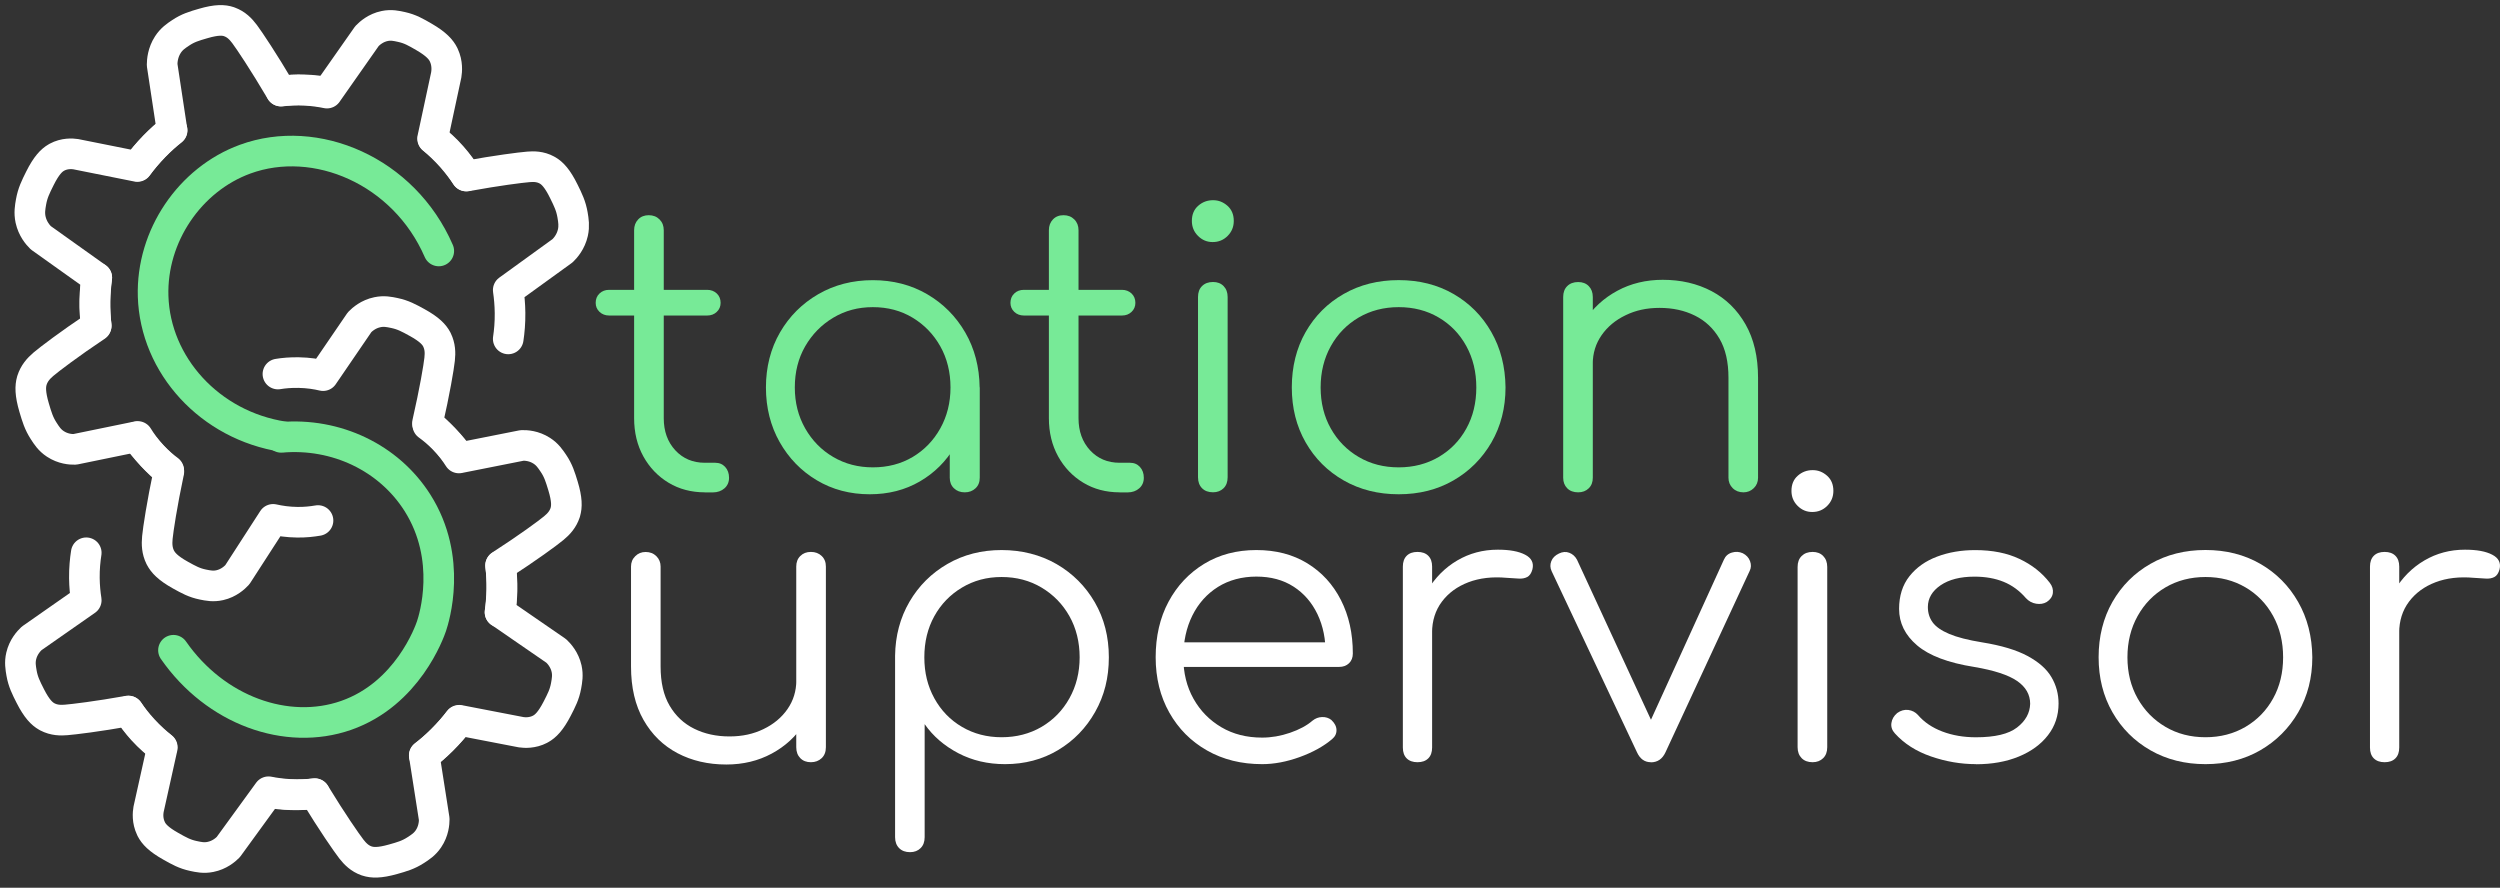 <svg width="245" height="87" viewBox="0 0 245 87" fill="none" xmlns="http://www.w3.org/2000/svg">
<rect x="0" y="0" width="245" height="87" fill="#333333" stroke="none"/>
<path d="M59.695 30.921C59.319 30.921 59.005 30.801 58.754 30.565C58.502 30.325 58.377 30.032 58.377 29.681C58.377 29.304 58.502 28.996 58.754 28.76C59.005 28.52 59.319 28.404 59.695 28.404H69.301C69.678 28.404 69.992 28.525 70.243 28.76C70.494 29.001 70.62 29.304 70.62 29.681C70.62 30.032 70.494 30.33 70.243 30.565C69.992 30.806 69.678 30.921 69.301 30.921H59.695ZM69.076 48.249C67.748 48.249 66.56 47.936 65.519 47.308C64.478 46.68 63.656 45.822 63.049 44.728C62.447 43.635 62.144 42.39 62.144 40.982V22.56C62.144 22.131 62.275 21.781 62.542 21.503C62.803 21.226 63.149 21.09 63.578 21.09C64.007 21.09 64.357 21.226 64.634 21.503C64.912 21.781 65.048 22.131 65.048 22.56V40.982C65.048 42.264 65.424 43.31 66.178 44.127C66.931 44.943 67.899 45.351 69.076 45.351H70.091C70.494 45.351 70.819 45.487 71.07 45.764C71.321 46.042 71.447 46.392 71.447 46.821C71.447 47.25 71.295 47.596 70.997 47.857C70.698 48.119 70.316 48.255 69.867 48.255H69.076V48.249Z" fill="#77EA97"/>
<path d="M85.238 48.438C83.302 48.438 81.57 47.977 80.037 47.062C78.504 46.146 77.296 44.896 76.401 43.316C75.512 41.736 75.062 39.952 75.062 37.968C75.062 35.986 75.522 34.165 76.438 32.58C77.353 31 78.604 29.749 80.184 28.833C81.764 27.918 83.548 27.457 85.531 27.457C87.514 27.457 89.293 27.918 90.862 28.833C92.432 29.749 93.677 31 94.593 32.58C95.508 34.16 95.979 35.959 96.005 37.968L94.839 38.874C94.839 40.684 94.42 42.306 93.578 43.75C92.736 45.194 91.595 46.334 90.151 47.177C88.707 48.019 87.069 48.438 85.233 48.438H85.238ZM85.541 45.801C86.996 45.801 88.299 45.461 89.439 44.786C90.58 44.106 91.485 43.174 92.15 41.981C92.814 40.789 93.149 39.454 93.149 37.968C93.149 36.483 92.814 35.117 92.15 33.94C91.485 32.757 90.58 31.826 89.439 31.136C88.299 30.445 86.996 30.1 85.541 30.1C84.087 30.1 82.816 30.445 81.659 31.136C80.503 31.826 79.588 32.763 78.907 33.94C78.227 35.122 77.892 36.462 77.892 37.968C77.892 39.475 78.232 40.789 78.907 41.981C79.588 43.174 80.503 44.111 81.659 44.786C82.816 45.466 84.108 45.801 85.541 45.801ZM94.546 48.249C94.117 48.249 93.766 48.119 93.489 47.852C93.212 47.59 93.076 47.245 93.076 46.816V40.375L93.792 37.398L96.016 37.963V46.816C96.016 47.245 95.88 47.59 95.603 47.852C95.325 48.113 94.975 48.249 94.546 48.249Z" fill="#77EA97"/>
<path d="M100.343 30.921C99.966 30.921 99.652 30.801 99.401 30.565C99.15 30.325 99.024 30.032 99.024 29.681C99.024 29.304 99.15 28.996 99.401 28.76C99.652 28.52 99.966 28.404 100.343 28.404H109.949C110.326 28.404 110.639 28.525 110.891 28.76C111.142 29.001 111.267 29.304 111.267 29.681C111.267 30.032 111.142 30.33 110.891 30.565C110.639 30.806 110.326 30.921 109.949 30.921H100.343ZM109.724 48.249C108.395 48.249 107.207 47.936 106.166 47.308C105.125 46.68 104.304 45.822 103.697 44.728C103.095 43.635 102.791 42.39 102.791 40.982V22.56C102.791 22.131 102.922 21.781 103.189 21.503C103.451 21.226 103.796 21.09 104.225 21.09C104.654 21.09 105.005 21.226 105.282 21.503C105.559 21.781 105.695 22.131 105.695 22.56V40.982C105.695 42.264 106.072 43.31 106.825 44.127C107.579 44.943 108.547 45.351 109.724 45.351H110.739C111.142 45.351 111.466 45.487 111.717 45.764C111.968 46.042 112.094 46.392 112.094 46.821C112.094 47.25 111.942 47.596 111.644 47.857C111.346 48.119 110.964 48.255 110.514 48.255H109.724V48.249Z" fill="#77EA97"/>
<path d="M118.838 23.722C118.284 23.722 117.808 23.523 117.405 23.12C117.002 22.717 116.803 22.231 116.803 21.65C116.803 21.022 117.012 20.525 117.426 20.164C117.839 19.798 118.325 19.62 118.875 19.62C119.424 19.62 119.874 19.803 120.288 20.164C120.701 20.53 120.91 21.022 120.91 21.65C120.91 22.225 120.711 22.717 120.308 23.12C119.906 23.523 119.419 23.722 118.838 23.722ZM118.875 48.244C118.425 48.244 118.064 48.113 117.802 47.847C117.541 47.585 117.405 47.224 117.405 46.774V29.105C117.405 28.655 117.535 28.294 117.802 28.033C118.064 27.771 118.425 27.635 118.875 27.635C119.304 27.635 119.649 27.766 119.911 28.033C120.172 28.3 120.308 28.655 120.308 29.105V46.774C120.308 47.224 120.178 47.585 119.911 47.847C119.644 48.108 119.304 48.244 118.875 48.244Z" fill="#77EA97"/>
<path d="M137.072 48.438C135.063 48.438 133.268 47.988 131.683 47.083C130.103 46.178 128.857 44.938 127.952 43.352C127.047 41.772 126.597 39.972 126.597 37.963C126.597 35.954 127.047 34.123 127.952 32.538C128.857 30.958 130.097 29.712 131.683 28.807C133.263 27.902 135.063 27.452 137.072 27.452C139.081 27.452 140.87 27.902 142.44 28.807C144.009 29.712 145.244 30.952 146.149 32.538C147.054 34.118 147.52 35.928 147.541 37.963C147.541 39.972 147.081 41.767 146.165 43.352C145.249 44.932 144.004 46.178 142.434 47.083C140.865 47.988 139.076 48.438 137.066 48.438H137.072ZM137.072 45.801C138.526 45.801 139.834 45.461 140.99 44.786C142.147 44.106 143.052 43.18 143.701 41.997C144.355 40.815 144.679 39.475 144.679 37.969C144.679 36.462 144.355 35.112 143.701 33.919C143.047 32.726 142.141 31.79 140.99 31.115C139.834 30.434 138.531 30.1 137.072 30.1C135.612 30.1 134.309 30.44 133.153 31.115C131.997 31.795 131.086 32.726 130.422 33.919C129.757 35.112 129.422 36.462 129.422 37.969C129.422 39.475 129.757 40.82 130.422 41.997C131.086 43.18 131.997 44.106 133.153 44.786C134.309 45.466 135.612 45.801 137.072 45.801Z" fill="#77EA97"/>
<path d="M154.662 48.249C154.212 48.249 153.851 48.119 153.589 47.852C153.328 47.59 153.192 47.245 153.192 46.816V29.111C153.192 28.661 153.322 28.3 153.589 28.038C153.851 27.776 154.212 27.64 154.662 27.64C155.091 27.64 155.436 27.771 155.698 28.038C155.959 28.305 156.095 28.661 156.095 29.111V46.816C156.095 47.245 155.965 47.59 155.698 47.852C155.431 48.113 155.091 48.249 154.662 48.249ZM170.86 48.249C170.431 48.249 170.081 48.113 169.803 47.836C169.526 47.559 169.39 47.219 169.39 46.821V37.027C169.39 35.468 169.097 34.191 168.506 33.187C167.915 32.182 167.114 31.428 166.094 30.926C165.079 30.424 163.928 30.173 162.646 30.173C161.364 30.173 160.302 30.413 159.313 30.89C158.319 31.366 157.534 32.02 156.959 32.846C156.383 33.673 156.09 34.615 156.09 35.672H154.018C154.071 34.092 154.494 32.679 155.3 31.434C156.106 30.189 157.173 29.21 158.502 28.493C159.831 27.776 161.317 27.421 162.949 27.421C164.733 27.421 166.329 27.792 167.731 28.53C169.139 29.273 170.248 30.356 171.064 31.79C171.88 33.223 172.289 34.965 172.289 37.027V46.821C172.289 47.224 172.152 47.564 171.875 47.836C171.598 48.108 171.258 48.249 170.86 48.249Z" fill="#77EA97"/>
<path d="M71.18 74.922C69.395 74.922 67.8 74.551 66.397 73.813C64.99 73.07 63.881 71.987 63.065 70.554C62.248 69.12 61.84 67.378 61.84 65.316V55.522C61.84 55.119 61.976 54.779 62.254 54.507C62.531 54.23 62.871 54.094 63.269 54.094C63.698 54.094 64.048 54.23 64.326 54.507C64.603 54.784 64.739 55.124 64.739 55.522V65.316C64.739 66.876 65.032 68.152 65.623 69.157C66.214 70.161 67.015 70.915 68.035 71.417C69.05 71.919 70.201 72.17 71.483 72.17C72.765 72.17 73.827 71.93 74.816 71.454C75.81 70.977 76.595 70.323 77.17 69.497C77.746 68.67 78.039 67.728 78.039 66.671H80.111C80.037 68.251 79.603 69.664 78.813 70.909C78.023 72.155 76.961 73.133 75.632 73.85C74.303 74.567 72.817 74.922 71.185 74.922H71.18ZM79.467 74.697C79.038 74.697 78.693 74.567 78.431 74.3C78.169 74.033 78.033 73.677 78.033 73.227V55.522C78.033 55.093 78.164 54.748 78.431 54.486C78.698 54.224 79.038 54.088 79.467 54.088C79.896 54.088 80.247 54.219 80.524 54.486C80.801 54.748 80.937 55.093 80.937 55.522V73.227C80.937 73.677 80.801 74.038 80.524 74.3C80.247 74.561 79.896 74.697 79.467 74.697Z" fill="white"/>
<path d="M89.188 83.513C88.738 83.513 88.377 83.382 88.115 83.116C87.854 82.854 87.718 82.493 87.718 82.043V64.265C87.744 62.308 88.215 60.539 89.13 58.97C90.046 57.4 91.291 56.166 92.861 55.26C94.43 54.355 96.194 53.905 98.156 53.905C100.118 53.905 101.959 54.366 103.545 55.281C105.125 56.197 106.375 57.447 107.291 59.027C108.206 60.608 108.667 62.407 108.667 64.416C108.667 66.425 108.222 68.183 107.327 69.763C106.438 71.344 105.224 72.594 103.691 73.51C102.158 74.425 100.426 74.886 98.49 74.886C96.806 74.886 95.283 74.53 93.912 73.813C92.542 73.096 91.443 72.149 90.616 70.967V82.043C90.616 82.493 90.486 82.854 90.219 83.116C89.957 83.377 89.612 83.513 89.183 83.513H89.188ZM98.156 72.249C99.61 72.249 100.918 71.909 102.074 71.234C103.231 70.553 104.141 69.622 104.806 68.429C105.47 67.236 105.805 65.897 105.805 64.416C105.805 62.936 105.47 61.565 104.806 60.388C104.141 59.205 103.231 58.274 102.074 57.583C100.918 56.893 99.61 56.547 98.156 56.547C96.701 56.547 95.43 56.893 94.273 57.583C93.117 58.274 92.212 59.211 91.563 60.388C90.909 61.57 90.585 62.91 90.585 64.416C90.585 65.923 90.909 67.236 91.563 68.429C92.217 69.622 93.122 70.559 94.273 71.234C95.43 71.914 96.722 72.249 98.156 72.249Z" fill="white"/>
<path d="M123.693 74.886C121.658 74.886 119.858 74.441 118.289 73.546C116.719 72.657 115.489 71.417 114.595 69.837C113.705 68.257 113.255 66.446 113.255 64.411C113.255 62.376 113.674 60.539 114.516 58.97C115.359 57.4 116.52 56.166 118.001 55.26C119.481 54.355 121.192 53.905 123.123 53.905C125.054 53.905 126.696 54.34 128.114 55.203C129.532 56.071 130.631 57.269 131.41 58.802C132.19 60.335 132.577 62.078 132.577 64.04C132.577 64.442 132.452 64.762 132.201 65.002C131.949 65.243 131.625 65.358 131.222 65.358H115.212V62.946H131.526L129.904 64.113C129.93 62.658 129.663 61.35 129.114 60.194C128.559 59.038 127.774 58.133 126.759 57.484C125.744 56.83 124.53 56.506 123.123 56.506C121.716 56.506 120.434 56.846 119.356 57.521C118.278 58.201 117.441 59.132 116.85 60.325C116.259 61.518 115.966 62.878 115.966 64.411C115.966 65.944 116.3 67.299 116.965 68.482C117.629 69.664 118.54 70.59 119.696 71.27C120.852 71.951 122.181 72.285 123.688 72.285C124.593 72.285 125.504 72.128 126.419 71.814C127.335 71.501 128.072 71.103 128.622 70.627C128.899 70.402 129.213 70.281 129.564 70.271C129.914 70.26 130.218 70.355 130.469 70.553C130.793 70.857 130.966 71.181 130.976 71.532C130.987 71.882 130.845 72.186 130.542 72.437C129.715 73.138 128.658 73.724 127.377 74.19C126.095 74.655 124.865 74.886 123.683 74.886H123.693Z" fill="white"/>
<path d="M138.913 74.697C138.463 74.697 138.108 74.572 137.856 74.321C137.605 74.07 137.48 73.719 137.48 73.264V55.522C137.48 55.072 137.605 54.716 137.856 54.465C138.108 54.214 138.458 54.088 138.913 54.088C139.368 54.088 139.719 54.214 139.97 54.465C140.221 54.716 140.347 55.067 140.347 55.522V73.264C140.347 73.714 140.221 74.07 139.97 74.321C139.719 74.572 139.368 74.697 138.913 74.697ZM138.688 62.005C138.762 60.445 139.17 59.054 139.913 57.824C140.656 56.594 141.618 55.627 142.811 54.925C144.004 54.224 145.328 53.869 146.788 53.869C147.944 53.869 148.833 54.031 149.461 54.361C150.089 54.685 150.33 55.166 150.178 55.794C150.078 56.171 149.906 56.422 149.67 56.547C149.43 56.673 149.142 56.725 148.802 56.699C148.462 56.673 148.08 56.647 147.651 56.626C146.243 56.5 144.993 56.647 143.905 57.06C142.816 57.474 141.948 58.107 141.304 58.965C140.666 59.818 140.342 60.838 140.342 62.015H138.683L138.688 62.005Z" fill="white"/>
<path d="M161.777 74.697C161.175 74.697 160.72 74.373 160.422 73.719L152.061 55.977C151.91 55.653 151.899 55.323 152.025 54.999C152.15 54.674 152.401 54.423 152.778 54.245C153.129 54.073 153.469 54.047 153.793 54.172C154.117 54.298 154.369 54.523 154.546 54.852L162.572 72.217H161.029L168.94 54.852C169.092 54.502 169.348 54.266 169.714 54.156C170.08 54.041 170.436 54.062 170.787 54.214C171.137 54.392 171.378 54.648 171.503 54.988C171.629 55.328 171.619 55.648 171.467 55.951L163.216 73.729C162.912 74.383 162.436 74.708 161.782 74.708L161.777 74.697Z" fill="white"/>
<path d="M177.599 50.175C177.044 50.175 176.568 49.976 176.165 49.573C175.762 49.17 175.563 48.684 175.563 48.103C175.563 47.475 175.773 46.978 176.186 46.617C176.599 46.251 177.086 46.073 177.635 46.073C178.185 46.073 178.635 46.256 179.048 46.617C179.461 46.983 179.671 47.475 179.671 48.103C179.671 48.684 179.472 49.17 179.069 49.573C178.666 49.976 178.179 50.175 177.599 50.175ZM177.635 74.697C177.185 74.697 176.824 74.567 176.563 74.3C176.301 74.033 176.165 73.677 176.165 73.227V55.559C176.165 55.109 176.296 54.748 176.563 54.486C176.83 54.224 177.185 54.088 177.635 54.088C178.064 54.088 178.41 54.219 178.671 54.486C178.933 54.753 179.069 55.109 179.069 55.559V73.227C179.069 73.677 178.938 74.038 178.671 74.3C178.404 74.561 178.064 74.697 177.635 74.697Z" fill="white"/>
<path d="M193.645 74.886C192.165 74.886 190.694 74.635 189.24 74.132C187.785 73.63 186.603 72.877 185.698 71.872C185.421 71.569 185.305 71.234 185.358 70.857C185.41 70.48 185.598 70.156 185.923 69.879C186.273 69.627 186.64 69.528 187.016 69.575C187.393 69.627 187.707 69.79 187.958 70.067C188.56 70.768 189.355 71.312 190.349 71.689C191.343 72.066 192.442 72.254 193.645 72.254C195.503 72.254 196.847 71.935 197.674 71.291C198.501 70.653 198.93 69.879 198.956 68.974C198.956 68.068 198.527 67.32 197.674 66.734C196.821 66.148 195.414 65.688 193.457 65.358C190.919 64.955 189.062 64.254 187.88 63.25C186.697 62.245 186.111 61.052 186.111 59.671C186.111 58.389 186.451 57.322 187.126 56.469C187.801 55.616 188.706 54.973 189.836 54.549C190.966 54.12 192.212 53.91 193.567 53.91C195.251 53.91 196.701 54.198 197.92 54.779C199.139 55.355 200.122 56.134 200.876 57.112C201.127 57.437 201.226 57.777 201.179 58.127C201.127 58.478 200.928 58.766 200.578 58.996C200.274 59.174 199.929 59.226 199.542 59.163C199.149 59.101 198.82 58.917 198.542 58.619C197.915 57.892 197.187 57.358 196.355 57.018C195.524 56.678 194.571 56.511 193.494 56.511C192.112 56.511 191.008 56.793 190.176 57.358C189.35 57.923 188.931 58.635 188.931 59.488C188.931 60.063 189.088 60.566 189.402 60.995C189.716 61.424 190.255 61.8 191.024 62.125C191.788 62.449 192.866 62.727 194.247 62.951C196.13 63.255 197.616 63.7 198.71 64.291C199.803 64.882 200.583 65.573 201.043 66.363C201.509 67.153 201.739 68.016 201.739 68.942C201.739 70.124 201.394 71.16 200.703 72.05C200.013 72.945 199.06 73.64 197.841 74.143C196.622 74.645 195.225 74.896 193.64 74.896L193.645 74.886Z" fill="white"/>
<path d="M216.138 74.886C214.129 74.886 212.334 74.436 210.749 73.531C209.169 72.626 207.924 71.385 207.019 69.8C206.114 68.22 205.664 66.42 205.664 64.411C205.664 62.402 206.114 60.571 207.019 58.986C207.924 57.406 209.164 56.16 210.749 55.255C212.329 54.35 214.129 53.9 216.138 53.9C218.147 53.9 219.937 54.35 221.506 55.255C223.076 56.16 224.31 57.4 225.216 58.986C226.121 60.566 226.586 62.376 226.607 64.411C226.607 66.42 226.147 68.215 225.231 69.8C224.316 71.38 223.07 72.626 221.501 73.531C219.931 74.436 218.142 74.886 216.133 74.886H216.138ZM216.138 72.249C217.593 72.249 218.901 71.909 220.057 71.234C221.213 70.554 222.113 69.627 222.767 68.445C223.421 67.268 223.745 65.923 223.745 64.416C223.745 62.91 223.421 61.56 222.767 60.367C222.113 59.174 221.208 58.237 220.057 57.562C218.901 56.882 217.593 56.547 216.138 56.547C214.684 56.547 213.376 56.888 212.219 57.562C211.063 58.243 210.153 59.174 209.488 60.367C208.824 61.56 208.489 62.91 208.489 64.416C208.489 65.923 208.824 67.268 209.488 68.445C210.153 69.627 211.063 70.554 212.219 71.234C213.376 71.914 214.678 72.249 216.138 72.249Z" fill="white"/>
<path d="M233.691 74.697C233.241 74.697 232.885 74.572 232.634 74.321C232.383 74.07 232.258 73.719 232.258 73.264V55.522C232.258 55.072 232.383 54.716 232.634 54.465C232.885 54.214 233.236 54.088 233.691 54.088C234.146 54.088 234.497 54.214 234.748 54.465C234.999 54.716 235.125 55.067 235.125 55.522V73.264C235.125 73.714 234.999 74.07 234.748 74.321C234.497 74.572 234.146 74.697 233.691 74.697ZM233.466 62.005C233.539 60.445 233.948 59.054 234.69 57.824C235.433 56.594 236.396 55.627 237.589 54.925C238.782 54.224 240.106 53.869 241.565 53.869C242.722 53.869 243.611 54.031 244.239 54.361C244.867 54.685 245.107 55.166 244.956 55.794C244.856 56.171 244.684 56.422 244.448 56.547C244.208 56.673 243.92 56.725 243.58 56.699C243.24 56.673 242.858 56.647 242.429 56.626C241.021 56.5 239.771 56.647 238.682 57.06C237.594 57.474 236.726 58.107 236.082 58.965C235.444 59.818 235.119 60.838 235.119 62.015H233.461L233.466 62.005Z" fill="white"/>
<path d="M49.807 33.213C49.916 32.491 49.995 31.627 49.984 30.659C49.974 29.822 49.901 29.074 49.807 28.425C51.58 27.143 53.354 25.856 55.128 24.575C55.41 24.302 55.938 23.711 56.143 22.801C56.289 22.142 56.2 21.608 56.111 21.069C55.959 20.185 55.677 19.604 55.258 18.756C54.625 17.464 54.123 16.972 53.673 16.706C53.642 16.685 53.615 16.669 53.61 16.669C52.93 16.297 52.271 16.313 51.769 16.355C51.01 16.418 48.75 16.7 45.705 17.255C45.354 16.674 44.889 16.01 44.282 15.324C43.633 14.587 42.984 14.022 42.429 13.592" stroke="white" stroke-width="3" stroke-linecap="round" stroke-linejoin="round"/>
<path d="M45.689 17.239C45.307 16.669 44.842 16.046 44.276 15.403C43.622 14.665 42.974 14.063 42.393 13.582C42.838 11.5 43.288 9.417 43.732 7.34C43.795 6.969 43.863 6.205 43.497 5.415C43.497 5.415 43.481 5.384 43.465 5.347C43.225 4.866 42.775 4.327 41.556 3.62C40.755 3.155 40.206 2.836 39.364 2.647C38.851 2.532 38.343 2.417 37.705 2.548C36.826 2.726 36.235 3.254 35.963 3.537C34.655 5.399 33.347 7.262 32.044 9.124C31.448 8.999 30.752 8.899 29.983 8.852C29.062 8.8 28.24 8.847 27.544 8.931" stroke="white" stroke-width="3" stroke-linecap="round" stroke-linejoin="round"/>
<path d="M32.028 9.041C31.395 8.926 30.652 8.831 29.826 8.805C28.962 8.779 28.188 8.831 27.524 8.915C25.818 6.027 24.447 3.981 23.971 3.343C23.584 2.825 23.145 2.386 22.501 2.15C22.501 2.15 22.47 2.14 22.433 2.124C21.936 1.956 21.25 1.909 19.911 2.302C19.027 2.558 18.425 2.736 17.698 3.223C17.258 3.516 16.819 3.809 16.453 4.374C15.95 5.148 15.893 5.954 15.888 6.351C16.212 8.481 16.531 10.616 16.856 12.745C16.301 13.2 15.71 13.739 15.103 14.367C14.47 15.026 13.926 15.67 13.47 16.271" stroke="white" stroke-width="3" stroke-linecap="round" stroke-linejoin="round"/>
<path d="M16.871 12.776C16.337 13.19 15.752 13.692 15.15 14.304C14.459 15.005 13.905 15.696 13.46 16.318C11.446 15.915 9.436 15.513 7.422 15.11C7.066 15.057 6.323 15.005 5.575 15.408C5.575 15.408 5.544 15.424 5.512 15.445C5.057 15.711 4.55 16.198 3.911 17.48C3.488 18.328 3.2 18.908 3.043 19.787C2.949 20.326 2.855 20.855 2.996 21.519C3.195 22.429 3.718 23.026 4 23.303C5.826 24.606 7.658 25.909 9.484 27.211C9.384 27.839 9.306 28.561 9.285 29.362C9.264 30.325 9.332 31.177 9.431 31.894" stroke="white" stroke-width="3" stroke-linecap="round" stroke-linejoin="round"/>
<path d="M9.484 27.217C9.395 27.918 9.332 28.713 9.321 29.581C9.311 30.45 9.353 31.245 9.426 31.952C6.747 33.746 4.853 35.19 4.252 35.698C3.749 36.127 3.352 36.598 3.137 37.257C3.137 37.257 3.127 37.294 3.116 37.33C2.97 37.853 2.938 38.565 3.346 39.951C3.618 40.867 3.802 41.49 4.283 42.233C4.576 42.688 4.864 43.133 5.418 43.499C6.172 44.001 6.951 44.048 7.333 44.038C9.389 43.614 11.44 43.19 13.496 42.772C13.847 43.347 14.334 44.022 14.982 44.712C15.527 45.288 16.065 45.743 16.536 46.089" stroke="white" stroke-width="3" stroke-linecap="round" stroke-linejoin="round"/>
<path d="M13.382 42.824C13.795 43.389 14.287 43.996 14.867 44.618C15.448 45.241 16.018 45.775 16.547 46.219C15.862 49.458 15.501 51.87 15.422 52.676C15.359 53.351 15.391 53.973 15.694 54.596C15.694 54.596 15.71 54.627 15.731 54.664C15.982 55.14 16.442 55.668 17.672 56.354C18.483 56.804 19.037 57.112 19.88 57.285C20.398 57.39 20.9 57.494 21.538 57.348C22.417 57.149 22.993 56.61 23.26 56.322C24.426 54.512 25.598 52.707 26.765 50.897C27.403 51.043 28.204 51.169 29.13 51.179C29.91 51.19 30.595 51.111 31.165 51.012" stroke="white" stroke-width="3" stroke-linecap="round" stroke-linejoin="round"/>
<path d="M8.453 54.172C8.343 54.873 8.259 55.71 8.27 56.652C8.28 57.463 8.353 58.196 8.453 58.823C6.669 60.069 4.885 61.319 3.1 62.564C2.818 62.831 2.284 63.407 2.08 64.286C1.929 64.929 2.023 65.442 2.112 65.965C2.263 66.823 2.551 67.388 2.97 68.215C3.608 69.471 4.11 69.947 4.565 70.208C4.597 70.229 4.628 70.24 4.628 70.245C5.314 70.606 5.973 70.595 6.48 70.554C7.244 70.491 9.515 70.219 12.576 69.675C12.926 70.234 13.397 70.888 14.004 71.553C14.658 72.27 15.307 72.819 15.867 73.232" stroke="white" stroke-width="3" stroke-linecap="round" stroke-linejoin="round"/>
<path d="M12.591 69.695C12.973 70.25 13.444 70.857 14.014 71.48C14.674 72.196 15.322 72.782 15.908 73.248C15.459 75.273 15.008 77.292 14.559 79.317C14.496 79.678 14.428 80.421 14.794 81.19C14.794 81.19 14.81 81.222 14.825 81.258C15.066 81.729 15.521 82.252 16.745 82.938C17.551 83.393 18.101 83.702 18.948 83.885C19.466 83.995 19.974 84.11 20.617 83.979C21.501 83.806 22.093 83.293 22.37 83.016C23.683 81.206 24.996 79.396 26.315 77.591C26.917 77.711 27.612 77.81 28.387 77.852C29.313 77.904 30.14 77.858 30.841 77.779" stroke="white" stroke-width="3" stroke-linecap="round" stroke-linejoin="round"/>
<path d="M26.331 77.664C26.969 77.779 27.712 77.868 28.544 77.889C29.412 77.915 30.192 77.863 30.856 77.784C32.572 80.594 33.954 82.582 34.43 83.199C34.822 83.702 35.262 84.131 35.91 84.361C35.91 84.361 35.947 84.371 35.978 84.382C36.481 84.544 37.166 84.591 38.516 84.209C39.405 83.958 40.012 83.785 40.74 83.314C41.184 83.027 41.624 82.744 41.99 82.2C42.498 81.447 42.555 80.667 42.555 80.275C42.231 78.203 41.906 76.131 41.582 74.059C42.136 73.614 42.733 73.091 43.345 72.479C43.983 71.841 44.528 71.213 44.988 70.632" stroke="white" stroke-width="3" stroke-linecap="round" stroke-linejoin="round"/>
<path d="M41.577 74.028C42.116 73.625 42.702 73.138 43.303 72.542C43.999 71.856 44.559 71.187 45.004 70.585C47.028 70.977 49.053 71.37 51.073 71.757C51.434 71.809 52.177 71.856 52.93 71.464C52.93 71.464 52.962 71.448 52.993 71.427C53.453 71.171 53.961 70.695 54.604 69.45C55.028 68.623 55.321 68.063 55.478 67.205C55.572 66.682 55.666 66.169 55.525 65.526C55.326 64.641 54.798 64.061 54.515 63.794C52.679 62.528 50.837 61.261 49.001 59.995C49.1 59.388 49.179 58.682 49.2 57.903C49.221 56.971 49.153 56.139 49.053 55.438" stroke="white" stroke-width="3" stroke-linecap="round" stroke-linejoin="round"/>
<path d="M49.006 60.001C49.095 59.315 49.158 58.546 49.169 57.704C49.179 56.856 49.137 56.087 49.064 55.402C51.758 53.659 53.663 52.257 54.264 51.76C54.772 51.342 55.17 50.886 55.384 50.243C55.384 50.243 55.395 50.206 55.405 50.17C55.551 49.662 55.583 48.966 55.175 47.622C54.903 46.732 54.72 46.125 54.233 45.403C53.935 44.964 53.647 44.529 53.093 44.174C52.334 43.682 51.554 43.64 51.167 43.651C49.1 44.059 47.034 44.472 44.972 44.88C44.617 44.32 44.135 43.661 43.481 42.996C42.932 42.437 42.393 41.997 41.922 41.657" stroke="white" stroke-width="3" stroke-linecap="round" stroke-linejoin="round"/>
<path d="M45.046 44.796C44.632 44.247 44.146 43.651 43.565 43.038C42.984 42.426 42.419 41.903 41.891 41.464C42.608 38.324 43 35.98 43.084 35.201C43.157 34.547 43.126 33.94 42.833 33.328C42.833 33.328 42.817 33.296 42.801 33.26C42.555 32.794 42.095 32.276 40.865 31.601C40.054 31.156 39.5 30.853 38.652 30.675C38.134 30.565 37.627 30.461 36.983 30.597C36.099 30.78 35.513 31.298 35.241 31.575C34.048 33.322 32.855 35.065 31.662 36.812C31.024 36.66 30.218 36.53 29.282 36.514C28.502 36.498 27.811 36.561 27.236 36.655" stroke="white" stroke-width="3" stroke-linecap="round" stroke-linejoin="round"/>
<path d="M27.794 42.803C20.548 41.692 15.213 35.781 15.006 29.034C14.826 23.123 18.616 17.577 24.02 15.599C30.943 13.064 39.581 16.726 43 24.594" stroke="#77EA97" stroke-width="3" stroke-linecap="round" stroke-linejoin="round"/>
<path d="M27.551 42.86C32.94 42.391 38.108 44.852 40.91 49.272C44.389 54.766 42.531 60.628 42.288 61.359C42.098 61.92 39.95 68.001 33.917 70.11C28.105 72.138 21.106 69.629 17 63.724" stroke="#77EA97" stroke-width="3" stroke-linecap="round" stroke-linejoin="round"/>
</svg>
